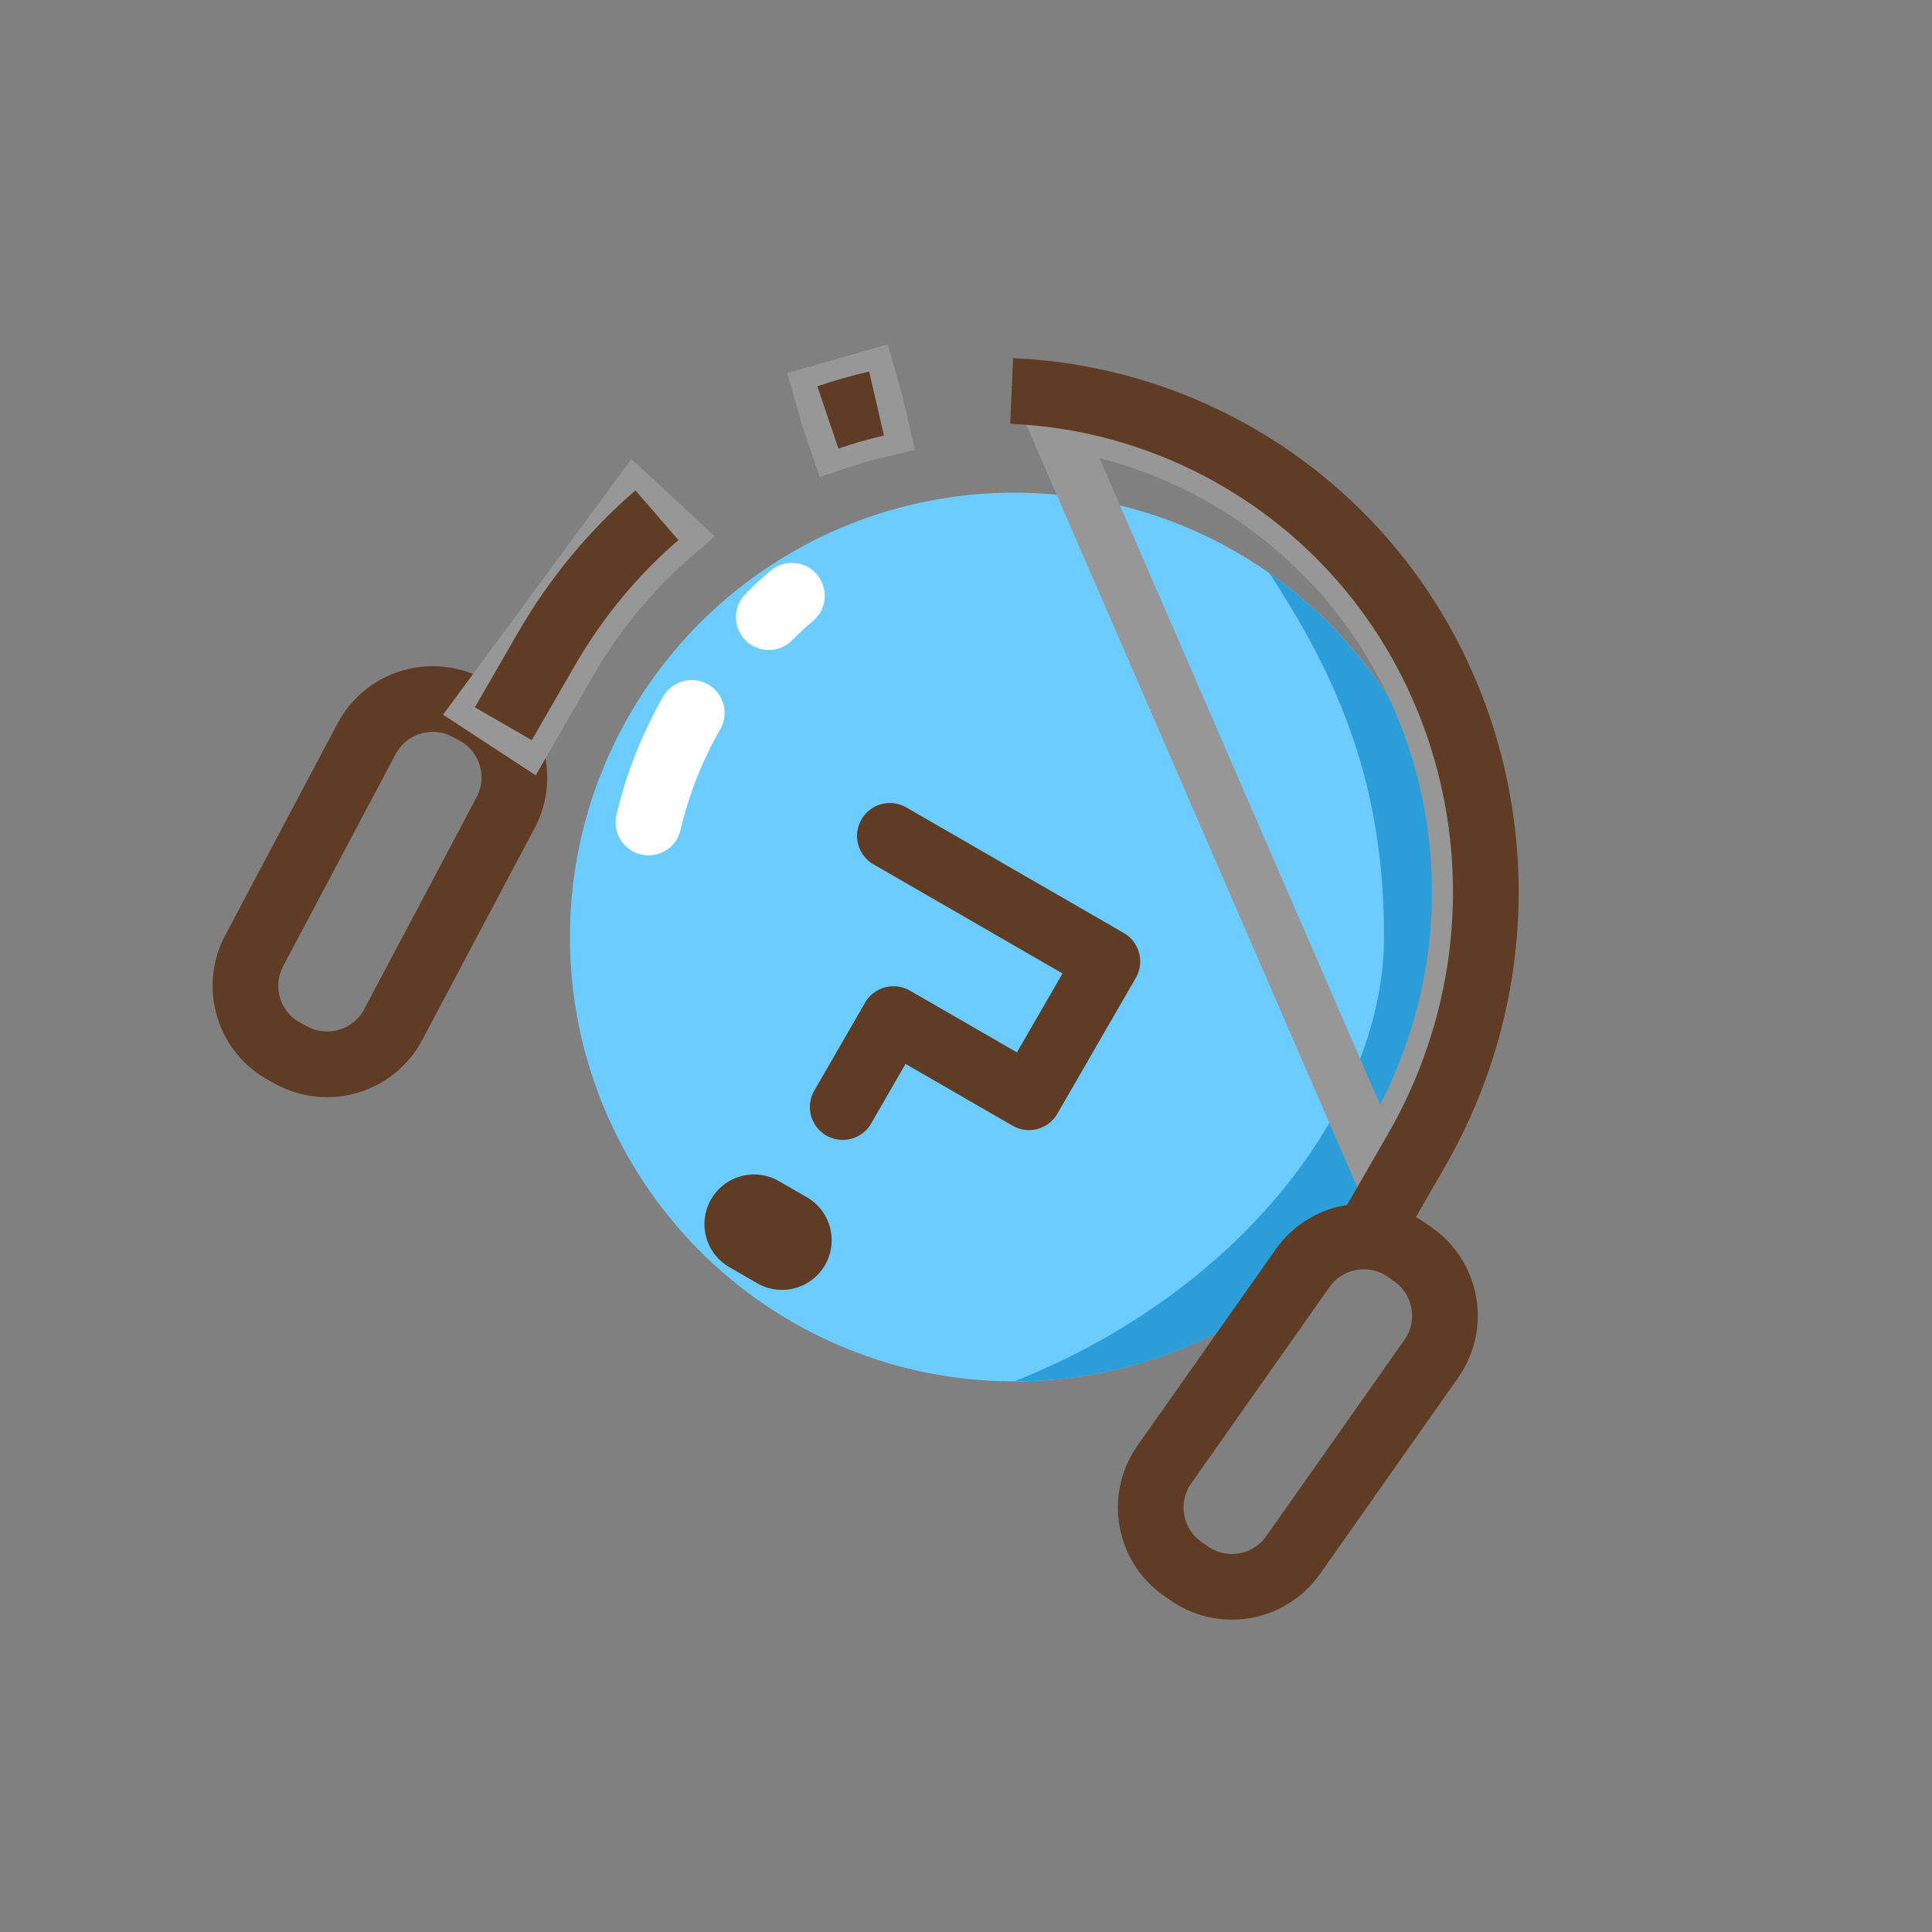 <svg xmlns="http://www.w3.org/2000/svg" xmlns:xlink="http://www.w3.org/1999/xlink" width="100" height="100" viewBox="0 0 100 100">
  <rect x="0" y="0" width="100" height="100" fill="#808080" stroke="none"/>
  <defs>
    <path id="客服备份-2-a" d="M8.557,30.963 L8.557,26.509 C8.557,23.399 9.082,20.413 10.047,17.64 M15.178,8.832 C15.755,8.174 16.364,7.546 17.002,6.951 M22.731,2.891 C26.275,1.043 30.291,-9.09494702e-13 34.544,-9.09494702e-13 C48.897,-9.09494702e-13 60.532,11.869 60.532,26.509 L60.532,30.902"/>
  </defs>
  <g fill="none" fill-rule="evenodd">
    <circle cx="52.5" cy="48.5" r="23" fill="#6DCCFF"/>
    <path fill="#2B9EDA" d="M52.5,71.5 C54.049,71.5 55.562,71.347 57.025,71.055 C67.561,68.953 75.5,59.654 75.5,48.5 C75.5,40.71 71.628,33.825 65.703,29.665 C69.446,35.387 71.636,40.783 71.636,48.5 C71.636,56.847 64.611,66.673 52.5,71.5 Z"/>
    <g transform="rotate(30 5.18 66.856)">
      <path stroke="#603C24" stroke-width="3.4" d="M61.782,31.152 C59.65,31.158 57.924,32.884 57.918,35.016 L57.885,47.438 C57.885,47.448 57.885,47.448 57.885,47.458 C57.891,49.597 59.63,51.327 61.769,51.321 L62.169,51.32 C64.301,51.315 66.027,49.588 66.033,47.457 L66.065,35.035 C66.065,35.025 66.065,35.025 66.065,35.015 C66.06,32.876 64.321,31.146 62.182,31.151 L61.782,31.152 Z" transform="rotate(5 61.975 41.236)"/>
      <polyline stroke="#603C24" stroke-linecap="round" stroke-linejoin="round" stroke-width="3.4" points="28.787 25.985 41.786 25.985 41.786 34.102 33.692 34.102 33.692 39.362"/>
      <line x1="34.417" x2="32.748" y1="46.902" y2="46.902" stroke="#603C24" stroke-linecap="round" stroke-width="5.141"/>
      <path stroke="#603C24" stroke-width="3.4" d="M6.909,31.154 C6.905,31.154 6.905,31.154 6.901,31.154 C4.762,31.156 3.03,32.892 3.032,35.031 L3.045,47.449 C3.047,49.585 4.778,51.316 6.914,51.318 L7.317,51.319 C7.321,51.319 7.321,51.319 7.325,51.319 C9.464,51.317 11.197,49.581 11.194,47.441 L11.181,35.024 C11.179,32.888 9.448,31.157 7.312,31.154 L6.909,31.154 Z" transform="rotate(-2 7.113 41.236)"/>
      <path stroke="#979797" stroke-linejoin="square" stroke-width="2.787" d="M9.95,30.963 L9.95,26.509 C9.95,23.607 10.432,20.774 11.363,18.098 L8.662,17.485 L7.172,30.808 L9.95,30.963 Z M16.225,9.751 C16.772,9.128 17.349,8.533 17.953,7.969 L17.002,6.951 L16.002,5.981 L14.178,7.862 L15.178,8.832 L16.225,9.751 Z M25.445,3.168 L59.138,28.135 L59.138,26.509 C59.138,12.632 48.121,1.393 34.544,1.393 C31.383,1.393 28.309,2.002 25.445,3.168 Z"/>
      <use stroke="#603C24" stroke-width="3.4" xlink:href="#客服备份-2-a"/>
    </g>
    <path stroke="#FFF" stroke-linecap="round" stroke-width="3.4" d="M40.988,30.836 C40.578,31.179 40.18,31.549 39.794,31.943 M35.805,36.9 C34.805,38.639 34.043,40.546 33.567,42.571"/>
  </g>
</svg>
